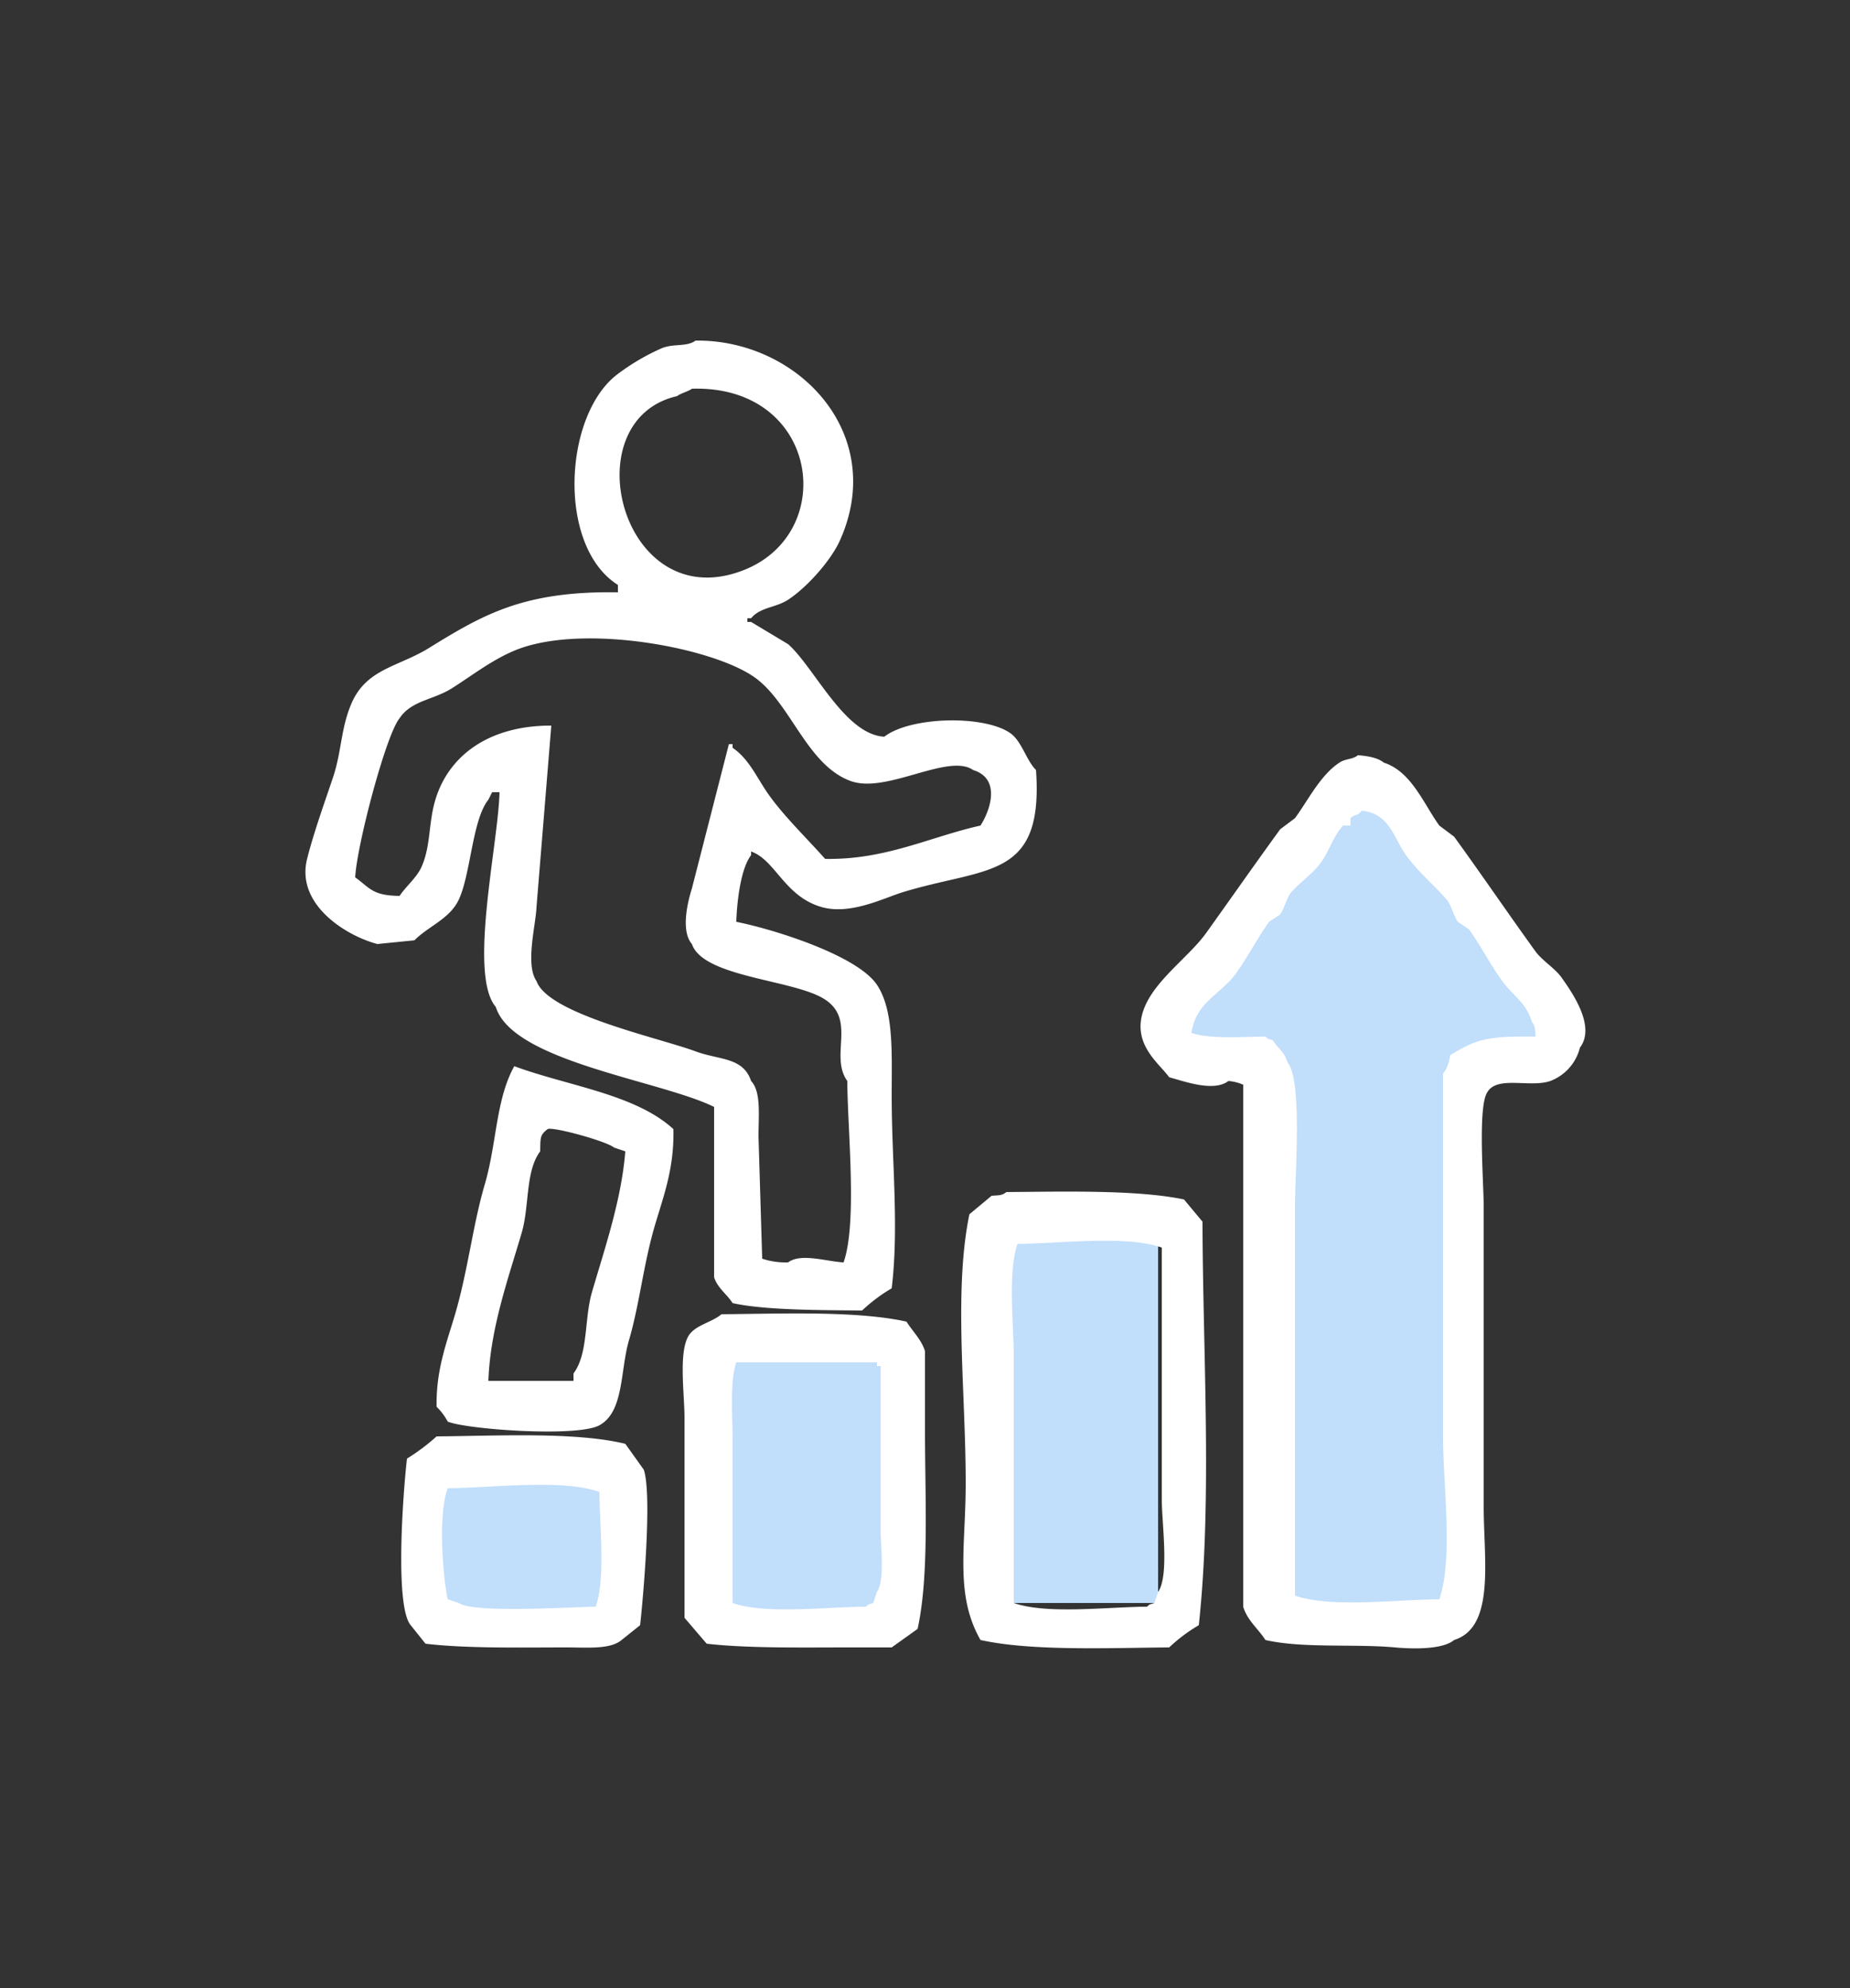 <svg xmlns="http://www.w3.org/2000/svg" width="333" height="357.642" viewBox="0 0 500 537">
  <rect x="0" y="0" width="500" height="537" fill="#333333" stroke="none"/>
<defs>
    <style>
      .cls-1 {
        fill: #c1defb;
      }

      .cls-1, .cls-2 {
        fill-rule: evenodd;
      }

      .cls-2 {
        fill: #fff;
      }
    </style>
  </defs>
  <path id="Color_Fill_4" data-name="Color Fill 4" class="cls-1" d="M417,281a158.467,158.467,0,0,0-19,1c-1.546,2.156-4.8,3.661-6,6-3.638,7.117-1,33.761-1,44V433H349V320c0-14.476,3.1-34.349-8-38-3.391-2.486-14.643-1.12-20-1-0.031-2.7-.049-4.63,1-6,2.053-7.063,10.042-11.481,14-17,3.148-4.388,4.854-8.611,8-13,3.239-4.519,8.733-8.445,12-13,4.612-6.43,5.987-13.836,17-14,6.408,10.633,15.976,19.207,23,29,3.149,4.39,4.861,8.6,8,13C408.671,266.543,416.093,270.605,417,281ZM273,335h40v98H273V335Zm-76,32h42c0.1,21.05,2.669,46.81-1,66l-3,1c-3.968,2.848-30.67,1.1-38,1V367Zm-78,34h44v34c-13.549.1-30.147,1.29-42-1l-1-3C117.526,427.577,118.9,407.235,119,401Z"/>
  <path id="Color_Fill_3" data-name="Color Fill 3" class="cls-2" d="M188,92c27.71-.319,51.943,25.186,39,54-2.5,5.555-9.032,12.762-14,16-3.382,2.2-7.506,1.983-10,5h-1v1h1l10,6c7.076,6.236,15.3,24.448,26,25,7.093-5.463,26.874-5.907,34-1,3.161,2.177,4.3,7.283,7,10,2.1,29.73-13.35,26.065-36,33-5.128,1.57-14.223,6.267-22,4-10.021-2.921-12.39-12.667-19-15v1c-2.774,3.543-3.837,12.463-4,18,10.954,2.218,32.8,9.235,38,17,4.634,6.914,4,18.458,4,30,0,17.77,2,35.332,0,52a43.945,43.945,0,0,0-8,6c-11.271-.115-26.272-0.071-35-2-1.471-2.337-4.135-4.152-5-7V299c-14.574-7.176-54.442-12.224-59-27-7.481-8.727.7-44.228,1-58h-2q-0.5,1-1,2c-4.367,5.434-4.753,20.048-8,27-2.435,5.215-8.187,7.161-12,11l-10,1c-8.1-2.095-22.139-10.466-19-23,1.74-6.947,4.811-15.47,7-22,2.374-7.081,2.079-13.224,5-20,4.052-9.4,12.634-9.828,21-15,14.826-9.166,25.785-15.406,51-15v-2c-16.556-10.444-14.684-46.091,0-57a59.941,59.941,0,0,1,12-7C182.281,92.757,185.567,93.747,188,92Zm-1,13c-0.908.738-3.1,1.248-4,2-28.55,6.5-14.961,59.935,18,47C226.814,143.869,221.264,103.966,187,105Zm-38,91q-2,24.5-4,49c-0.2,4.949-3.085,15.567,0,20,3.155,8.942,32.945,15.274,43,19,6.38,2.364,12.828,1.514,15,8,2.75,2.908,2,9.32,2,15q0.5,16.5,1,33a20.405,20.405,0,0,0,7,1c3.466-2.593,10.33-.245,15,0,3.749-10.767,1.068-35.642,1-49-4.832-6.726,2.46-16.421-6-22-8.218-5.42-32.925-5.923-36-15-2.753-3.184-1.576-10,0-15l10-39h1v1c4.621,3.121,6.712,8.476,10,13,4.278,5.886,10.164,11.541,15,17,16.312,0.316,28.3-5.932,42-9,2.927-4.615,5.325-12.753-2-15-6.65-4.675-23.353,6.44-33,3-11.919-4.25-16.246-21.031-26-28-11.045-7.891-44.566-14.305-63-8-7.01,2.4-13.275,7.425-19,11-4.939,3.084-10.811,3.229-14,8-3.73,4.539-11.6,34.544-12,43,3.991,2.835,4.589,4.932,12,5,1.718-2.616,4.676-4.931,6-8,2.608-6.044,1.676-12.235,4-19C122.029,203.271,133.108,195.947,149,196Zm218,8c2.667,0.2,5.417.685,7,2,7.471,2.4,10.774,11.158,15,17l4,3c7.6,10.458,14.424,20.523,22,31,1.751,2.422,5.241,4.535,7,7,3.177,4.453,9.3,13.368,5,19a12.945,12.945,0,0,1-8,9c-5.513,1.895-14.293-1.517-17,3-2.653,3.869-1,24.3-1,31v81c0,14.243,3.167,32.521-8,36-2.888,2.46-10.345,2.515-16,2-10.986-1-24.923.3-35-2-1.841-2.935-4.915-5.292-6-9V293a12.554,12.554,0,0,0-4-1c-4.081,3.14-12.448-.116-16-1-2.73-3.83-10.093-8.9-7-18,2.724-8.012,12.258-14.382,17-21,6.819-9.517,13.115-18.532,20-28l4-3c3.672-5.034,6.862-11.606,12-15C363.659,204.9,365.626,205.168,367,204Zm48,76c-0.154-2.351-.1-2.822-1-4-1.424-5.07-5.368-7.33-8-11-3.374-4.7-5.634-9.289-9-14l-3-2c-1.1-1.527-1.827-4.669-3-6-3.443-3.906-7.941-7.736-11-12-3.421-4.769-4.428-11.316-12-12-1.084,1.562-1.76.795-3,2v2h-2c-2.64,2.877-3.708,6.791-6,10-2.091,2.928-5.647,5.328-8,8-1.175,1.335-1.9,4.466-3,6l-3,2c-3.365,4.709-5.619,9.3-9,14-3.983,5.532-10.72,7.586-12,16,4.831,1.711,13.55,1.067,20,1,1.092,0.93.155,0.355,2,1,1.52,2.414,3,2.874,4,6,4.039,4.889,2,29.728,2,39V431c9.724,3.4,27.3,1.072,39,1,3.831-11.119,1-30.827,1-44V290c1.151-1.322,1.536-2.9,2-5C399.3,280.48,402.426,279.885,415,280Zm-276,8c14.392,5.331,32.713,7.528,43,17,0.258,10.583-2.686,18.136-5,26-3.125,10.62-4.155,21.307-7,31-2.415,8.231-1.307,19.336-8,23-5.982,3.275-35.919,1.119-41-1a15.958,15.958,0,0,0-3-4c-0.189-10.021,2.783-17.452,5-25,3.473-11.823,4.786-24.056,8-35C134.305,308.746,133.973,297.017,139,288Zm-7,85h23v-2c4.055-5.434,2.862-14.68,5-22,3.393-11.619,7.985-25,9-38l-3-1c-2.246-1.824-16.793-5.756-18-5-2.079,1.618-1.932,2.225-2,6-4.06,5.427-2.86,14.685-5,22C137.458,345.11,132.476,358.844,132,373Zm140-51c15.39-.113,35.311-0.658,48,2l5,6c0.084,35.664,2.665,75.108-1,109a43.945,43.945,0,0,0-8,6c-16.829.142-37.309,1.024-51-2-6.958-12.168-4.033-25.049-4-42,0.048-24.679-3.327-52.1,1-73l6-5C270.351,322.846,270.822,322.9,272,322Zm3,14c-2.669,7.724-1,21.458-1,31v66c8.944,3.129,25.135,1.072,36,1,1.092-.93.155-0.355,2-1l1-3c3.066-4.35,1-18.488,1-25V337C304.276,333.6,286.7,335.928,275,336Zm-80,19c16.529-.141,36.6-0.962,50,2,1.521,2.461,4.113,4.954,5,8v22c0,17.47,1.165,38.683-2,53l-7,5H229c-12.615.006-26.947,0.261-38-1l-6-7V383c0-6.441-1.59-17.365,1-22C187.7,357.949,192.394,357.237,195,355Zm4,13c-1.783,5.141-1,14.23-1,21v44c8.944,3.129,25.135,1.072,36,1,1.092-.93.155-0.355,2-1l1-3c2.193-3.089,1-12.1,1-17V369h-1v-1H199Zm-81,20c16.68-.14,37.515-1.256,51,2l5,7c2.323,6.936-.237,35.37-1,42l-5,4c-3.074,2.6-9.283,2-15,2-12.609.006-26.956,0.309-38-1l-4-5c-4.426-5.213-1.973-36.917-1-45A56.075,56.075,0,0,0,118,388Zm3,14c-2.557,7.074-1.449,22.794,0,30l3,1c3.9,2.8,29.806,1.1,37,1,2.683-7.647,1.07-21.523,1-31C151.755,399.423,133.257,401.927,121,402Z"/>
</svg>
